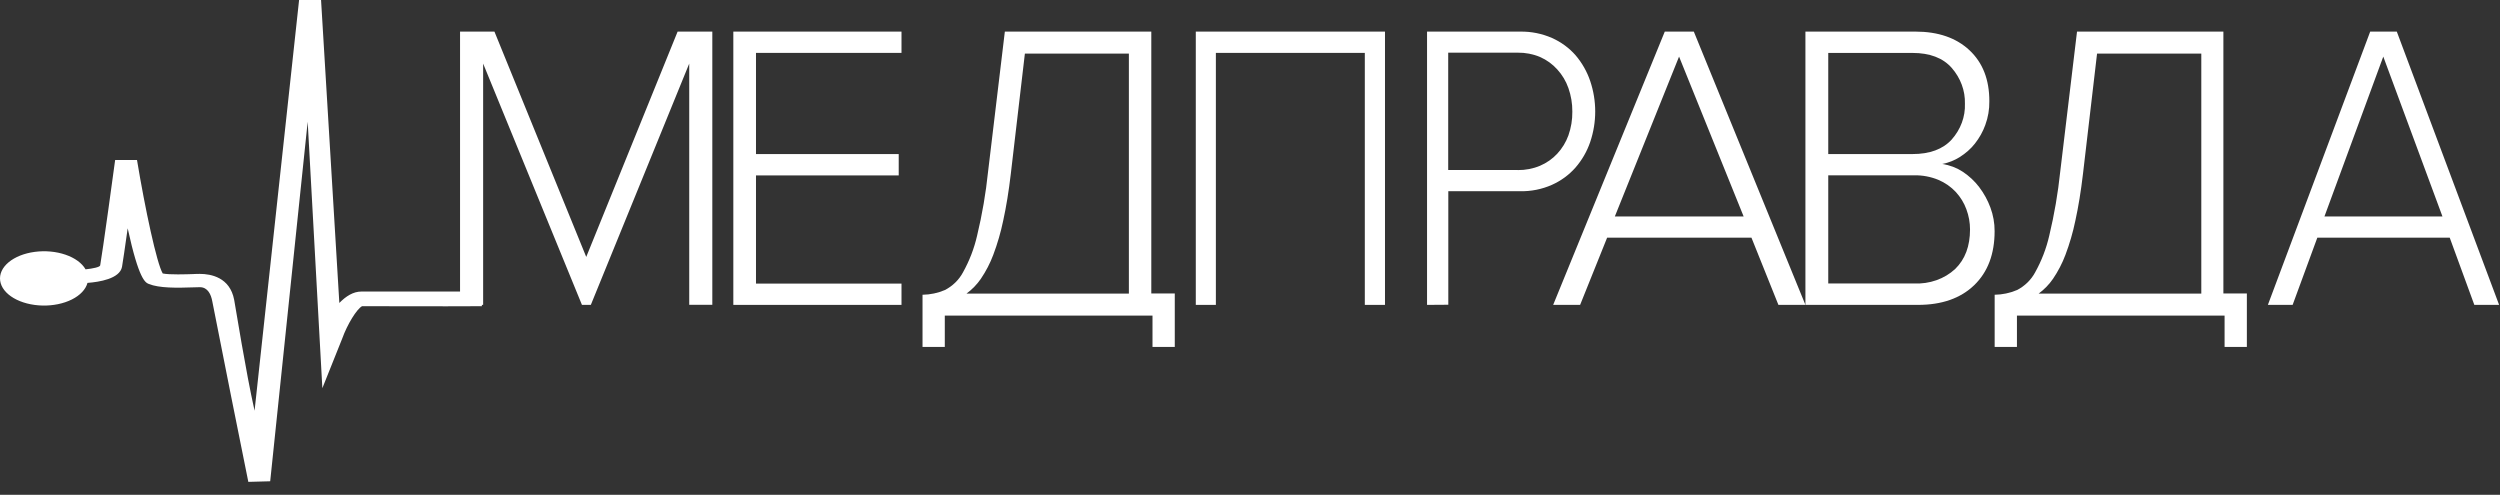 <svg width="192" height="38" viewBox="0 0 192 38" fill="none" xmlns="http://www.w3.org/2000/svg">
<rect x="0" y="0" width="192" height="38" fill="#333333" stroke="none"/>
<path d="M52.933 23.411V4.883L45.376 23.415H44.694L37.105 4.883V23.415H35.332V2.427H37.973L45.023 19.732L52.041 2.427H54.706V23.411H52.933Z" fill="white"/>
<path d="M56.32 23.415V2.427H69.235V4.062H58.06V11.833H69.021V13.472H58.06V21.78H69.235V23.415H56.32Z" fill="white"/>
<path d="M70.85 22.637C71.444 22.629 72.03 22.505 72.572 22.273C73.162 21.967 73.642 21.499 73.95 20.93C74.45 20.034 74.819 19.076 75.044 18.084C75.432 16.473 75.712 14.84 75.882 13.195L77.172 2.427H88.42V22.539H90.223V26.644H88.512V24.239H72.56V26.644H70.85V22.637ZM77.631 13.344C77.471 14.72 77.275 15.898 77.046 16.945C76.86 17.841 76.604 18.721 76.28 19.58C76.039 20.22 75.722 20.832 75.335 21.404C75.035 21.843 74.66 22.23 74.225 22.55H86.698V4.117H78.711L77.631 13.344Z" fill="white"/>
<path d="M104.818 23.415V4.062H93.379V23.415H91.837V2.427H106.367V23.415H104.818Z" fill="white"/>
<path d="M109.597 23.415V2.428H116.747C117.59 2.413 118.425 2.58 119.191 2.916C119.892 3.227 120.513 3.683 121.01 4.252C121.506 4.836 121.884 5.503 122.127 6.221C122.641 7.744 122.641 9.385 122.127 10.908C121.883 11.626 121.499 12.293 120.995 12.872C120.497 13.436 119.878 13.889 119.181 14.199C118.419 14.536 117.589 14.702 116.751 14.686H111.23V23.404L109.597 23.415ZM116.558 13.062C117.147 13.07 117.731 12.958 118.271 12.732C118.777 12.517 119.23 12.2 119.599 11.802C119.976 11.393 120.267 10.916 120.454 10.399C120.661 9.812 120.763 9.195 120.755 8.575C120.761 7.959 120.658 7.347 120.454 6.764C120.27 6.237 119.98 5.751 119.599 5.333C119.233 4.925 118.78 4.599 118.271 4.375C117.731 4.149 117.147 4.037 116.558 4.045H111.222V13.058H116.558V13.062Z" fill="white"/>
<path d="M136.582 23.415L134.512 18.254H123.427L121.353 23.415H119.283L127.855 2.427H130.085L138.656 23.415H136.582ZM128.952 4.346L124.019 16.626H133.912L128.952 4.346Z" fill="white"/>
<path d="M138.656 23.404V2.427H147.108C148.852 2.427 150.235 2.904 151.255 3.858C152.275 4.812 152.784 6.117 152.781 7.775C152.791 8.394 152.687 9.01 152.471 9.598C152.286 10.111 152.015 10.596 151.667 11.036C151.351 11.435 150.959 11.781 150.51 12.06C150.108 12.318 149.651 12.499 149.168 12.593C149.736 12.68 150.273 12.884 150.737 13.189C151.23 13.515 151.657 13.914 152.001 14.368C152.369 14.854 152.659 15.384 152.864 15.942C153.08 16.526 153.189 17.137 153.186 17.752C153.186 19.512 152.662 20.896 151.616 21.904C150.57 22.911 149.131 23.415 147.3 23.415H138.668L138.656 23.404ZM146.872 11.832C148.206 11.832 149.212 11.46 149.89 10.717C150.582 9.936 150.943 8.961 150.906 7.964C150.934 6.969 150.575 5.996 149.89 5.212C149.215 4.447 148.206 4.065 146.872 4.065H140.41V11.832H146.872ZM146.998 21.77C147.584 21.799 148.169 21.713 148.715 21.521C149.261 21.329 149.754 21.033 150.16 20.655C150.922 19.912 151.298 18.902 151.298 17.618C151.298 17.095 151.204 16.576 151.02 16.079C150.844 15.591 150.568 15.138 150.204 14.743C149.838 14.35 149.382 14.033 148.866 13.813C148.278 13.57 147.637 13.45 146.99 13.463H140.41V21.77H146.998Z" fill="white"/>
<path d="M153.186 22.637C153.781 22.629 154.369 22.505 154.913 22.273C155.503 21.967 155.983 21.499 156.291 20.93C156.792 20.034 157.16 19.076 157.386 18.084C157.772 16.472 158.052 14.839 158.224 13.195L159.515 2.427H170.756V22.539H172.559V26.644H170.848V24.239H154.901V26.644H153.19V22.63L153.186 22.637ZM159.974 13.344C159.813 14.72 159.618 15.898 159.388 16.945C159.203 17.841 158.947 18.721 158.623 19.58C158.381 20.22 158.064 20.832 157.677 21.404C157.377 21.843 157.001 22.23 156.567 22.55H169.06V4.117H161.054L159.974 13.344Z" fill="white"/>
<path d="M190.028 23.415L188.139 18.254H177.97L176.074 23.415H174.173L182.031 2.427H184.074L191.932 23.415H190.028ZM183.036 4.346L178.517 16.626H187.581L183.036 4.346Z" fill="white"/>
<path d="M37.007 22.391H27.748C27.14 22.391 26.573 22.741 26.061 23.267L24.657 0H22.97L19.551 31.543C18.863 28.481 18.116 23.72 17.984 23.025C17.656 21.299 16.196 21.035 15.352 21.035C15.225 21.035 15.029 21.035 14.797 21.05C14.337 21.065 13.017 21.112 12.498 21.003C12.038 20.229 11.146 16.055 10.522 12.288H8.843C8.843 12.359 7.839 19.62 7.695 20.38C7.671 20.515 7.131 20.626 6.571 20.685C6.297 20.207 5.748 19.806 5.029 19.56C4.31 19.313 3.469 19.236 2.664 19.344C1.86 19.451 1.147 19.736 0.659 20.145C0.171 20.554 -0.059 21.058 0.013 21.564C0.085 22.07 0.453 22.542 1.049 22.892C1.645 23.242 2.428 23.446 3.251 23.466C4.073 23.486 4.879 23.32 5.518 23C6.157 22.679 6.584 22.226 6.719 21.726C7.607 21.659 9.199 21.413 9.371 20.493C9.427 20.192 9.606 18.957 9.806 17.534C10.67 21.499 11.162 21.698 11.43 21.809C12.229 22.132 13.569 22.115 14.889 22.068C15.081 22.068 15.241 22.056 15.348 22.056C15.968 22.056 16.208 22.635 16.3 23.121C16.552 24.455 18.967 36.55 19.071 37.007L20.751 36.962L23.63 9.349L24.757 29.812L26.281 26.003C26.681 24.891 27.396 23.742 27.804 23.516C32.839 23.538 37.007 23.516 37.007 23.516V22.391Z" fill="white"/>
</svg>
